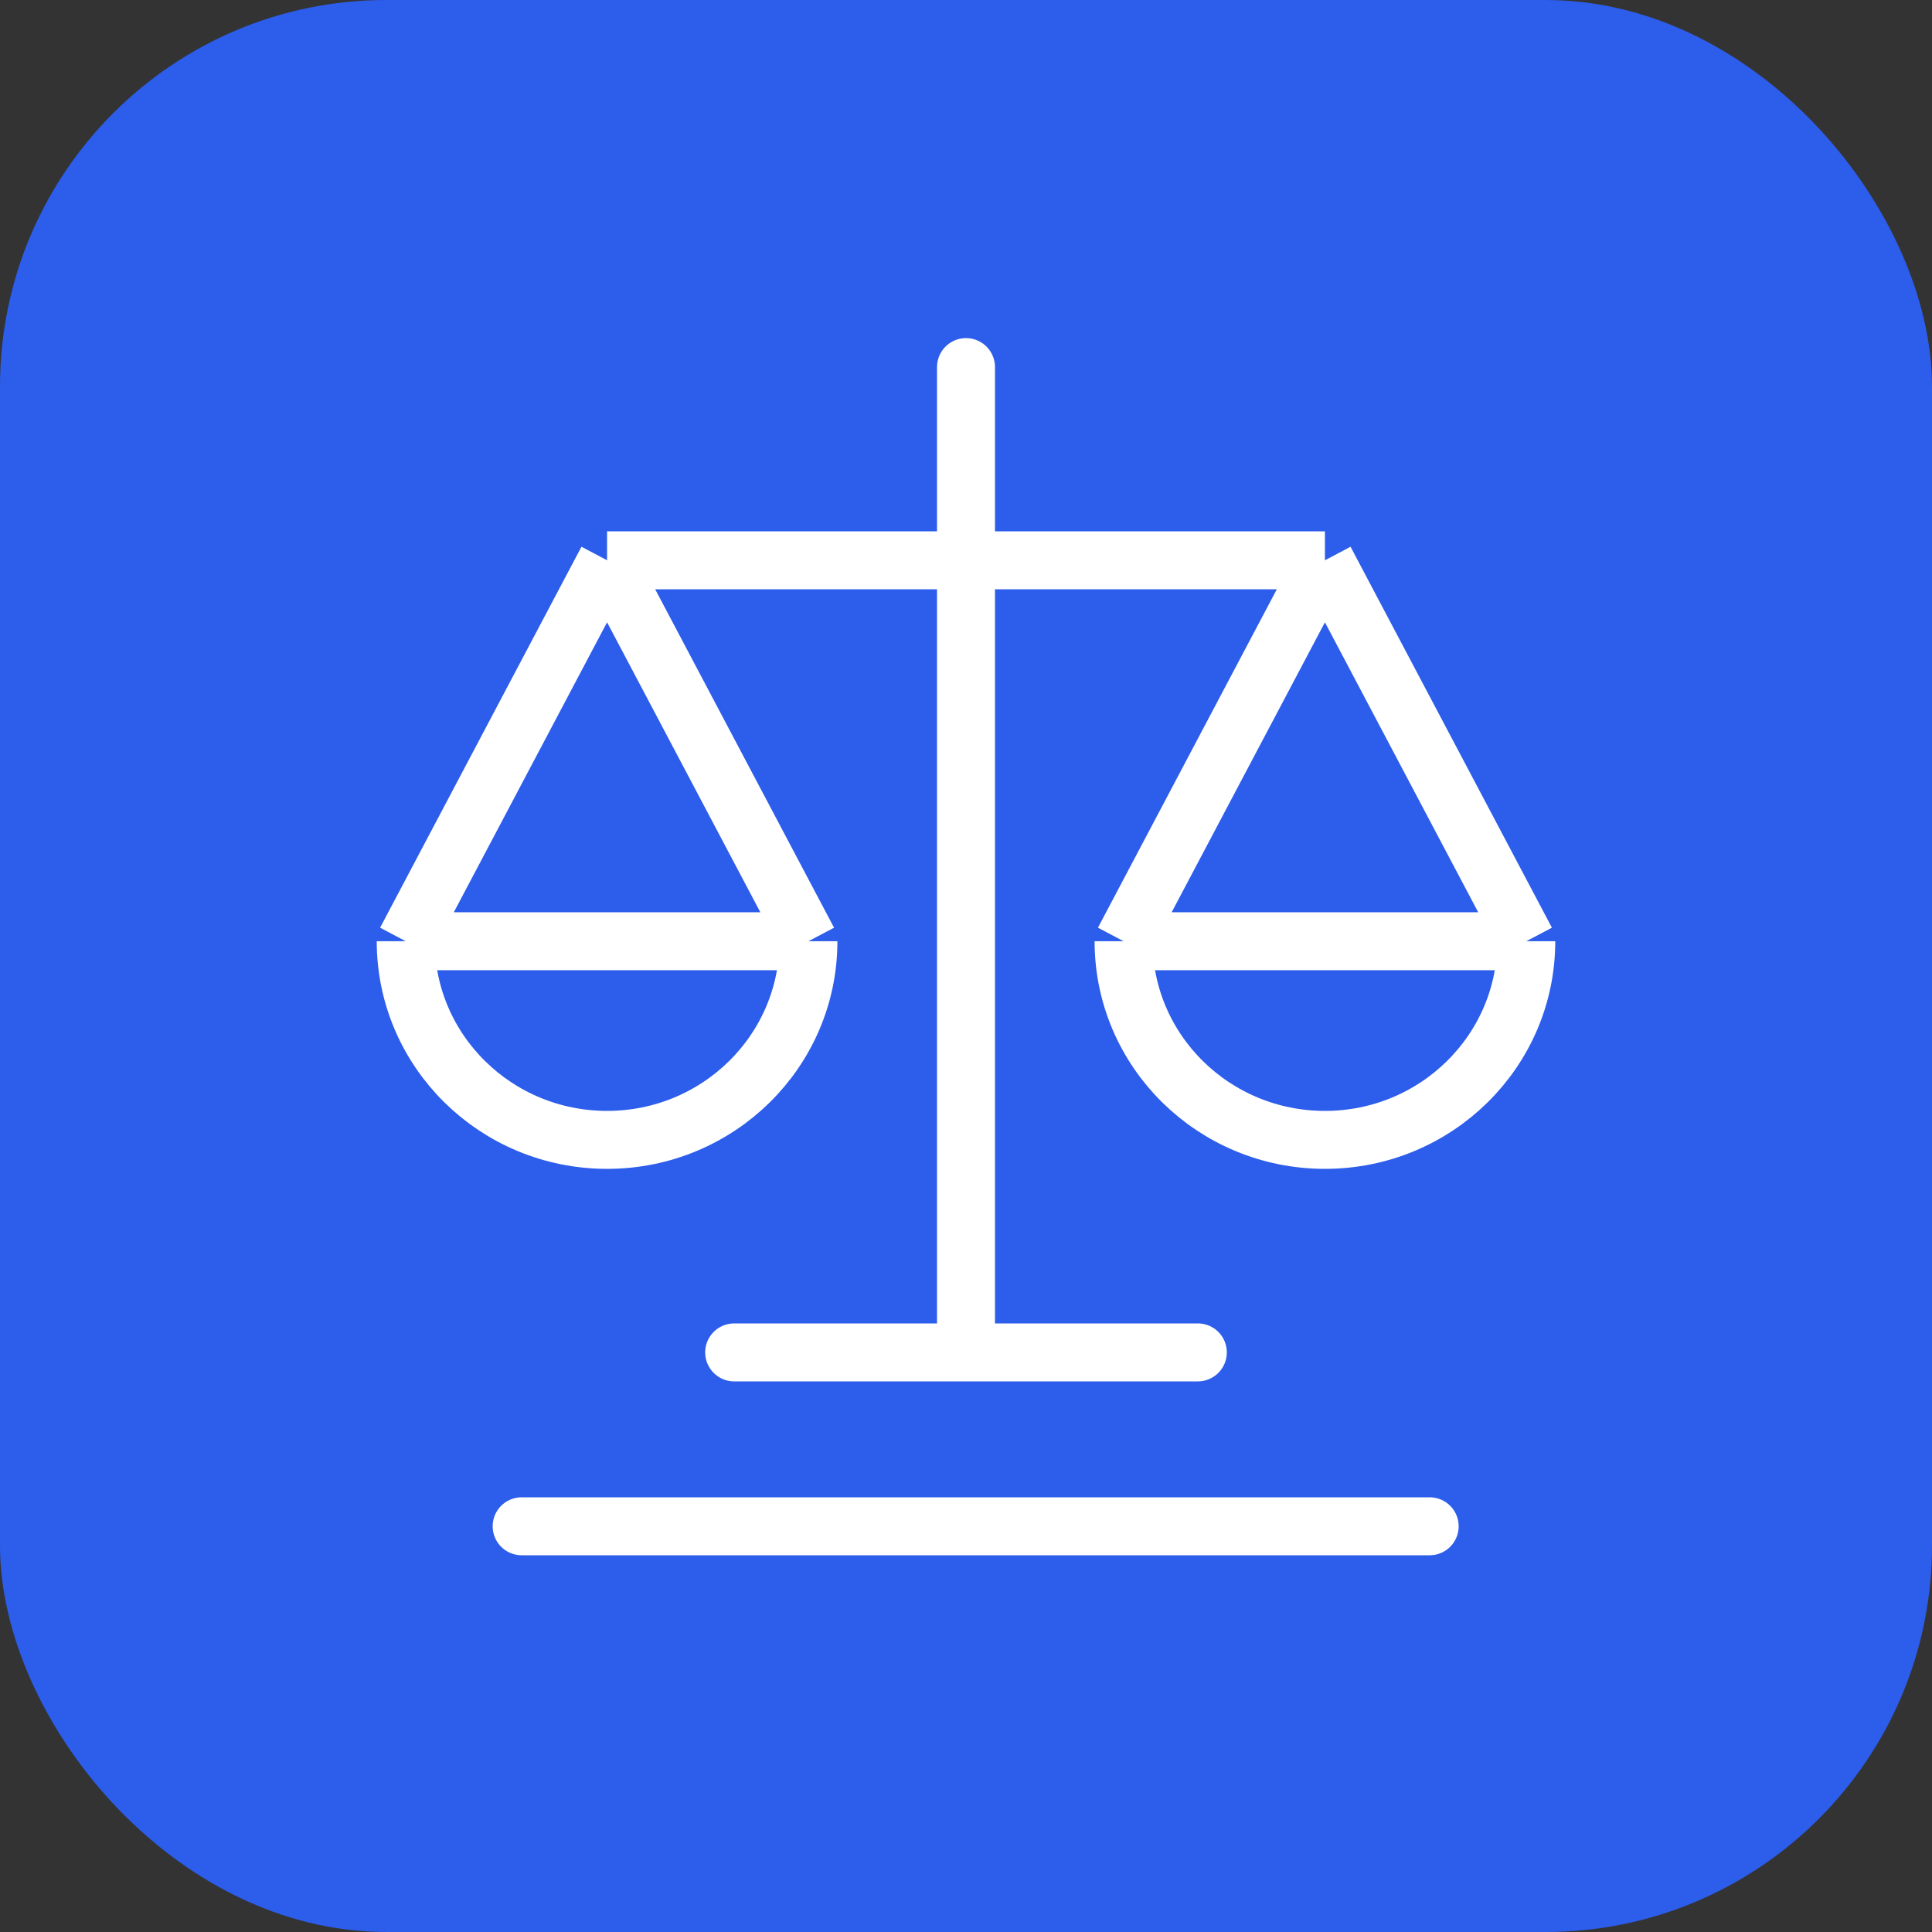 <svg width="100" height="100" viewBox="0 0 100 100" fill="none" xmlns="http://www.w3.org/2000/svg">
<rect x="0" y="0" width="100" height="100" fill="#333333" stroke="none"/>
<rect width="100" height="100" rx="20" fill="#2C5DEB"/>
<path d="M27 79H74" stroke="white" stroke-width="3" stroke-linecap="round" stroke-linejoin="round"/>
<path d="M38 70H50M62 70H50M50 19V70" stroke="white" stroke-width="3" stroke-linecap="round" stroke-linejoin="round"/>
<path d="M31.422 29H68.578M31.422 29L21 48.718M31.422 29L41.844 48.718M68.578 29L58.156 48.718M68.578 29L79 48.718M41.844 48.718C41.844 54.397 37.178 59 31.422 59C25.666 59 21 54.397 21 48.718M41.844 48.718H21M79 48.718C79 54.397 74.334 59 68.578 59C62.822 59 58.156 54.397 58.156 48.718M79 48.718H58.156" stroke="white" stroke-width="3" stroke-linejoin="round"/>
</svg>
